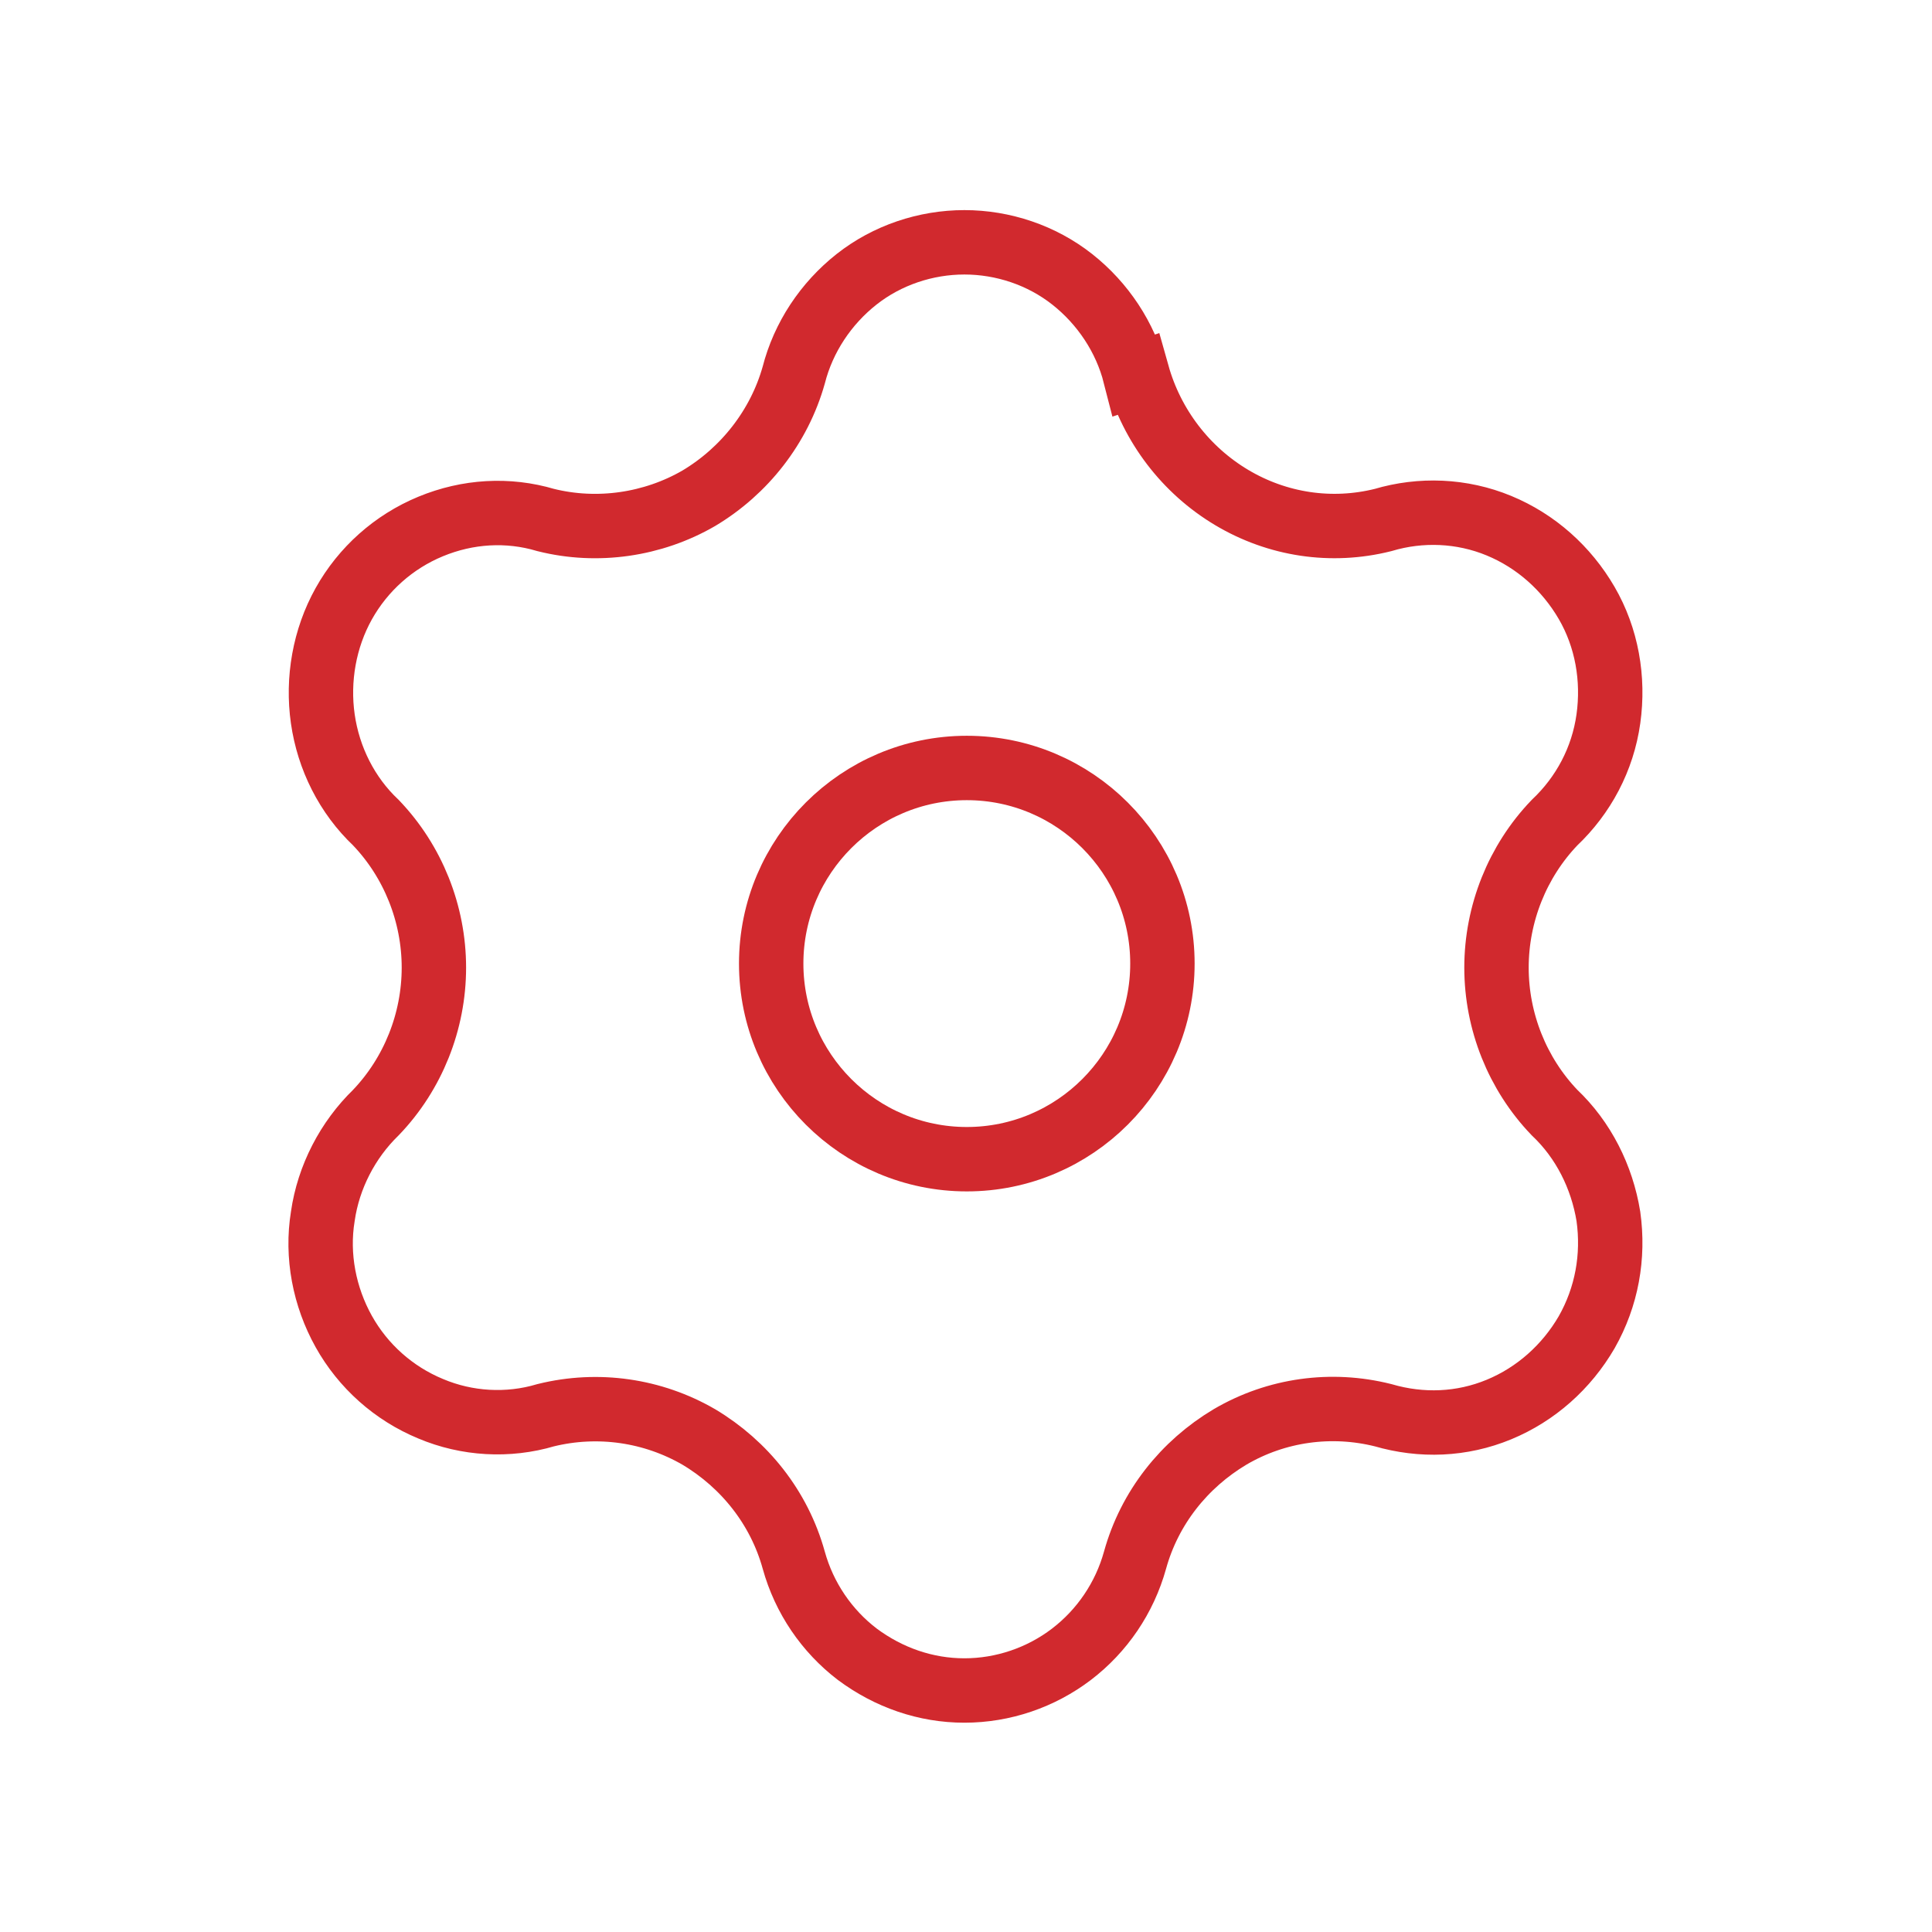 <svg width="60" height="60" viewBox="0 0 60 60" fill="none" xmlns="http://www.w3.org/2000/svg">
<g clip-path="url(#clip0_0_168)">
<path d="M30.025 36C33.375 36 36.1 33.275 36.1 29.925C36.1 26.575 33.375 23.85 30.025 23.85C26.675 23.85 23.95 26.575 23.95 29.925C23.95 33.275 26.675 36 30.025 36Z" stroke="#D1292E" stroke-width="2" stroke-miterlimit="10"/>
<path d="M35.325 11.625C35.775 13.225 36.825 14.6 38.25 15.45C39.675 16.3 41.35 16.55 42.95 16.15C44.125 15.8 45.4 15.85 46.55 16.325C47.7 16.8 48.65 17.65 49.275 18.725C49.9 19.8 50.125 21.075 49.95 22.325C49.775 23.575 49.175 24.7 48.275 25.55C47.125 26.75 46.475 28.375 46.475 30.05C46.475 31.725 47.125 33.35 48.275 34.55C49.175 35.4 49.75 36.55 49.95 37.775C50.125 39.025 49.9 40.275 49.275 41.375C48.65 42.45 47.7 43.3 46.55 43.775C45.4 44.25 44.15 44.3 42.95 43.95C41.35 43.55 39.65 43.775 38.2 44.625C36.775 45.475 35.7 46.825 35.25 48.45C34.925 49.625 34.225 50.65 33.275 51.375C32.325 52.1 31.15 52.5 29.95 52.5C28.75 52.5 27.6 52.1 26.625 51.375C25.675 50.65 24.975 49.625 24.65 48.45C24.2 46.825 23.125 45.475 21.7 44.625C20.275 43.8 18.575 43.55 16.95 43.95C15.775 44.3 14.5 44.225 13.375 43.75C12.225 43.275 11.275 42.425 10.675 41.35C10.075 40.275 9.825 39 10.025 37.775C10.2 36.55 10.8 35.4 11.675 34.55C12.825 33.35 13.475 31.725 13.475 30.05C13.475 28.375 12.825 26.75 11.675 25.55C10.775 24.7 10.2 23.55 10.025 22.325C9.85 21.1 10.075 19.825 10.675 18.75C11.275 17.675 12.225 16.825 13.375 16.35C14.525 15.875 15.775 15.8 16.95 16.15C18.55 16.55 20.275 16.3 21.7 15.475C23.125 14.625 24.2 13.25 24.65 11.65C24.95 10.475 25.65 9.425 26.6 8.675C27.55 7.925 28.75 7.525 29.95 7.525C31.15 7.525 32.35 7.925 33.3 8.675C34.25 9.425 34.95 10.475 35.25 11.65L35.325 11.625Z" stroke="#D1292E" stroke-width="2" stroke-miterlimit="10" stroke-linecap="round"/>
</g>
<defs>
<clipPath id="clip0_0_168">
<rect width="60" height="60" fill="white"/>
</clipPath>
</defs>
</svg>
